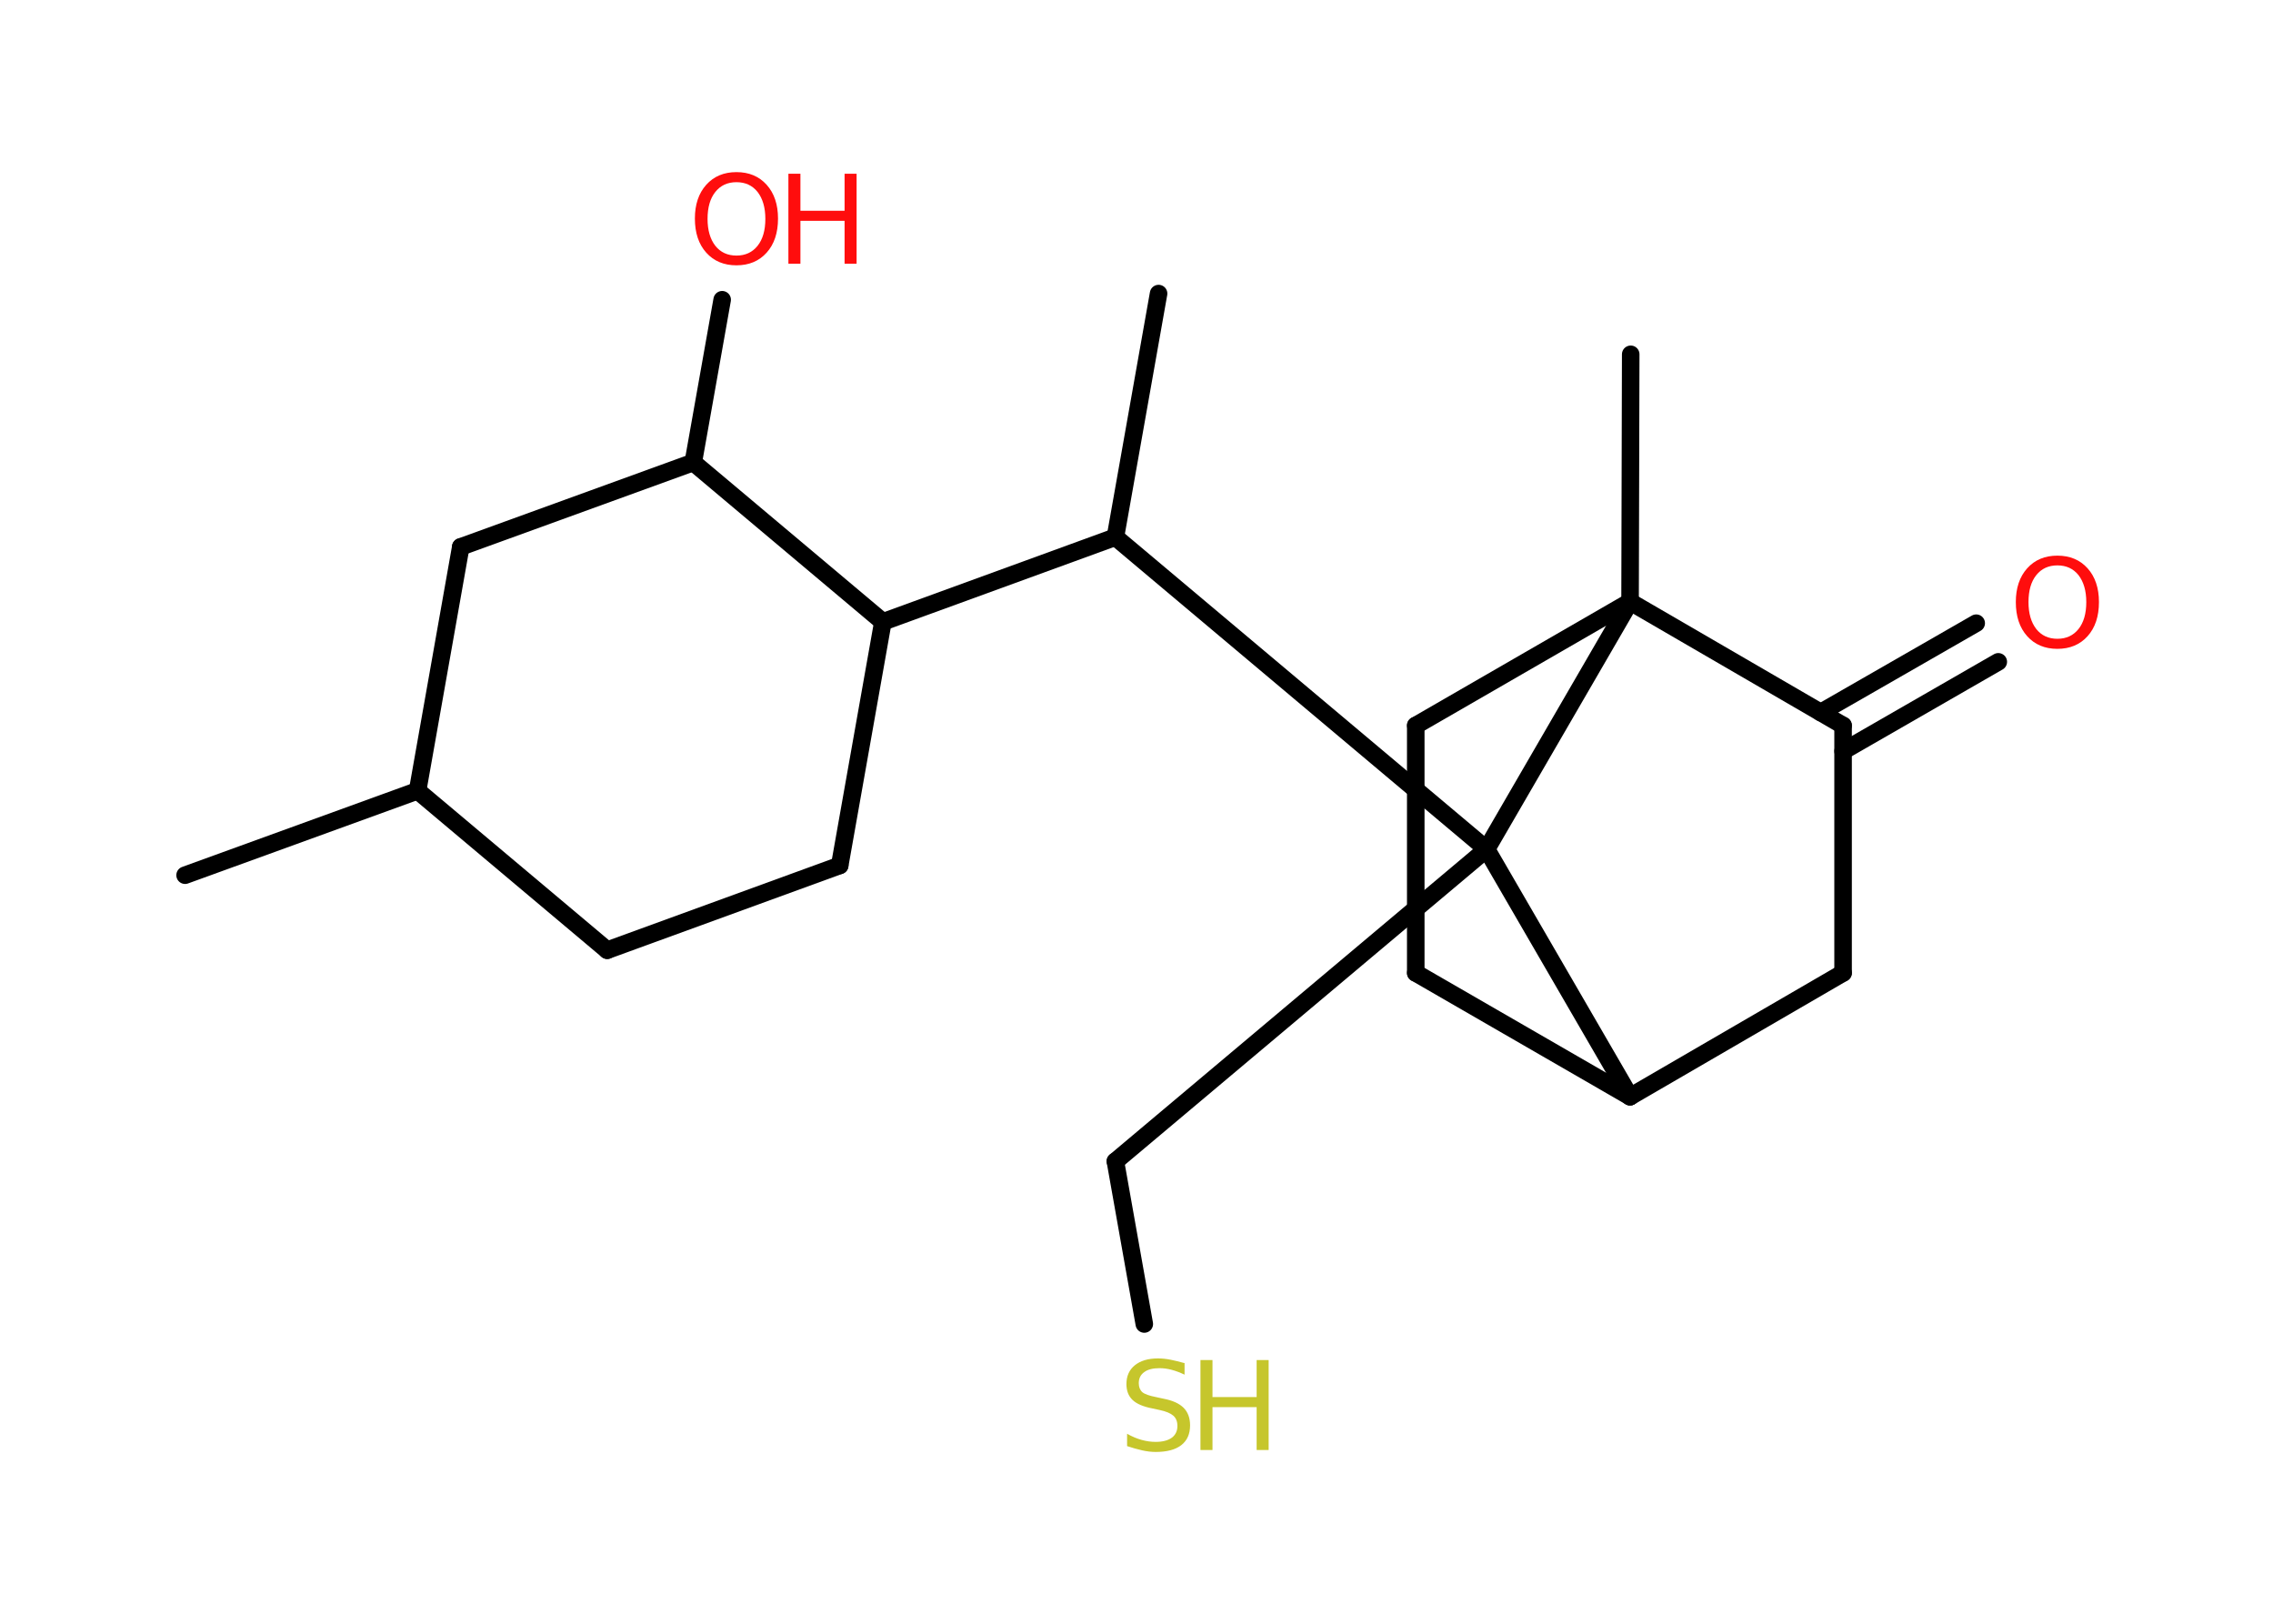<?xml version='1.0' encoding='UTF-8'?>
<!DOCTYPE svg PUBLIC "-//W3C//DTD SVG 1.1//EN" "http://www.w3.org/Graphics/SVG/1.1/DTD/svg11.dtd">
<svg version='1.2' xmlns='http://www.w3.org/2000/svg' xmlns:xlink='http://www.w3.org/1999/xlink' width='70.0mm' height='50.0mm' viewBox='0 0 70.0 50.0'>
  <desc>Generated by the Chemistry Development Kit (http://github.com/cdk)</desc>
  <g stroke-linecap='round' stroke-linejoin='round' stroke='#000000' stroke-width='.54' fill='#FF0D0D'>
    <rect x='.0' y='.0' width='70.0' height='50.0' fill='#FFFFFF' stroke='none'/>
    <g id='mol1' class='mol'>
      <line id='mol1bnd1' class='bond' x1='5.7' y1='26.95' x2='12.86' y2='24.35'/>
      <line id='mol1bnd2' class='bond' x1='12.86' y1='24.35' x2='18.7' y2='29.26'/>
      <line id='mol1bnd3' class='bond' x1='18.7' y1='29.26' x2='25.86' y2='26.65'/>
      <line id='mol1bnd4' class='bond' x1='25.86' y1='26.65' x2='27.19' y2='19.15'/>
      <line id='mol1bnd5' class='bond' x1='27.19' y1='19.15' x2='34.35' y2='16.54'/>
      <line id='mol1bnd6' class='bond' x1='34.35' y1='16.54' x2='35.68' y2='9.04'/>
      <line id='mol1bnd7' class='bond' x1='34.35' y1='16.54' x2='45.78' y2='26.15'/>
      <line id='mol1bnd8' class='bond' x1='45.78' y1='26.15' x2='34.35' y2='35.76'/>
      <line id='mol1bnd9' class='bond' x1='34.35' y1='35.76' x2='35.24' y2='40.77'/>
      <line id='mol1bnd10' class='bond' x1='45.78' y1='26.15' x2='50.2' y2='33.77'/>
      <line id='mol1bnd11' class='bond' x1='50.2' y1='33.77' x2='43.6' y2='29.96'/>
      <line id='mol1bnd12' class='bond' x1='43.6' y1='29.96' x2='43.6' y2='22.34'/>
      <line id='mol1bnd13' class='bond' x1='43.6' y1='22.34' x2='50.2' y2='18.53'/>
      <line id='mol1bnd14' class='bond' x1='45.78' y1='26.15' x2='50.2' y2='18.53'/>
      <line id='mol1bnd15' class='bond' x1='50.2' y1='18.53' x2='50.22' y2='10.91'/>
      <line id='mol1bnd16' class='bond' x1='50.2' y1='18.53' x2='56.76' y2='22.34'/>
      <g id='mol1bnd17' class='bond'>
        <line x1='56.07' y1='21.94' x2='60.86' y2='19.19'/>
        <line x1='56.76' y1='23.13' x2='61.54' y2='20.38'/>
      </g>
      <line id='mol1bnd18' class='bond' x1='56.76' y1='22.34' x2='56.76' y2='29.96'/>
      <line id='mol1bnd19' class='bond' x1='50.2' y1='33.77' x2='56.76' y2='29.96'/>
      <line id='mol1bnd20' class='bond' x1='27.19' y1='19.15' x2='21.35' y2='14.24'/>
      <line id='mol1bnd21' class='bond' x1='21.35' y1='14.24' x2='22.24' y2='9.23'/>
      <line id='mol1bnd22' class='bond' x1='21.35' y1='14.24' x2='14.19' y2='16.84'/>
      <line id='mol1bnd23' class='bond' x1='12.86' y1='24.35' x2='14.19' y2='16.84'/>
      <g id='mol1atm10' class='atom'>
        <path d='M36.48 41.97v.36q-.21 -.1 -.4 -.15q-.19 -.05 -.37 -.05q-.31 .0 -.47 .12q-.17 .12 -.17 .34q.0 .18 .11 .28q.11 .09 .42 .15l.23 .05q.42 .08 .62 .28q.2 .2 .2 .54q.0 .4 -.27 .61q-.27 .21 -.79 .21q-.2 .0 -.42 -.05q-.22 -.05 -.46 -.13v-.38q.23 .13 .45 .19q.22 .06 .43 .06q.32 .0 .5 -.13q.17 -.13 .17 -.36q.0 -.21 -.13 -.32q-.13 -.11 -.41 -.17l-.23 -.05q-.42 -.08 -.61 -.26q-.19 -.18 -.19 -.49q.0 -.37 .26 -.58q.26 -.21 .71 -.21q.19 .0 .39 .04q.2 .04 .41 .1z' stroke='none' fill='#C6C62C'/>
        <path d='M36.97 41.88h.37v1.14h1.36v-1.14h.37v2.77h-.37v-1.32h-1.36v1.32h-.37v-2.77z' stroke='none' fill='#C6C62C'/>
      </g>
      <path id='mol1atm17' class='atom' d='M63.36 17.41q-.41 .0 -.65 .3q-.24 .3 -.24 .83q.0 .52 .24 .83q.24 .3 .65 .3q.41 .0 .65 -.3q.24 -.3 .24 -.83q.0 -.52 -.24 -.83q-.24 -.3 -.65 -.3zM63.36 17.11q.58 .0 .93 .39q.35 .39 .35 1.04q.0 .66 -.35 1.05q-.35 .39 -.93 .39q-.58 .0 -.93 -.39q-.35 -.39 -.35 -1.05q.0 -.65 .35 -1.04q.35 -.39 .93 -.39z' stroke='none'/>
      <g id='mol1atm20' class='atom'>
        <path d='M22.68 5.61q-.41 .0 -.65 .3q-.24 .3 -.24 .83q.0 .52 .24 .83q.24 .3 .65 .3q.41 .0 .65 -.3q.24 -.3 .24 -.83q.0 -.52 -.24 -.83q-.24 -.3 -.65 -.3zM22.68 5.3q.58 .0 .93 .39q.35 .39 .35 1.04q.0 .66 -.35 1.05q-.35 .39 -.93 .39q-.58 .0 -.93 -.39q-.35 -.39 -.35 -1.05q.0 -.65 .35 -1.04q.35 -.39 .93 -.39z' stroke='none'/>
        <path d='M24.28 5.35h.37v1.14h1.36v-1.14h.37v2.77h-.37v-1.32h-1.36v1.32h-.37v-2.77z' stroke='none'/>
      </g>
    </g>
  </g>
</svg>
